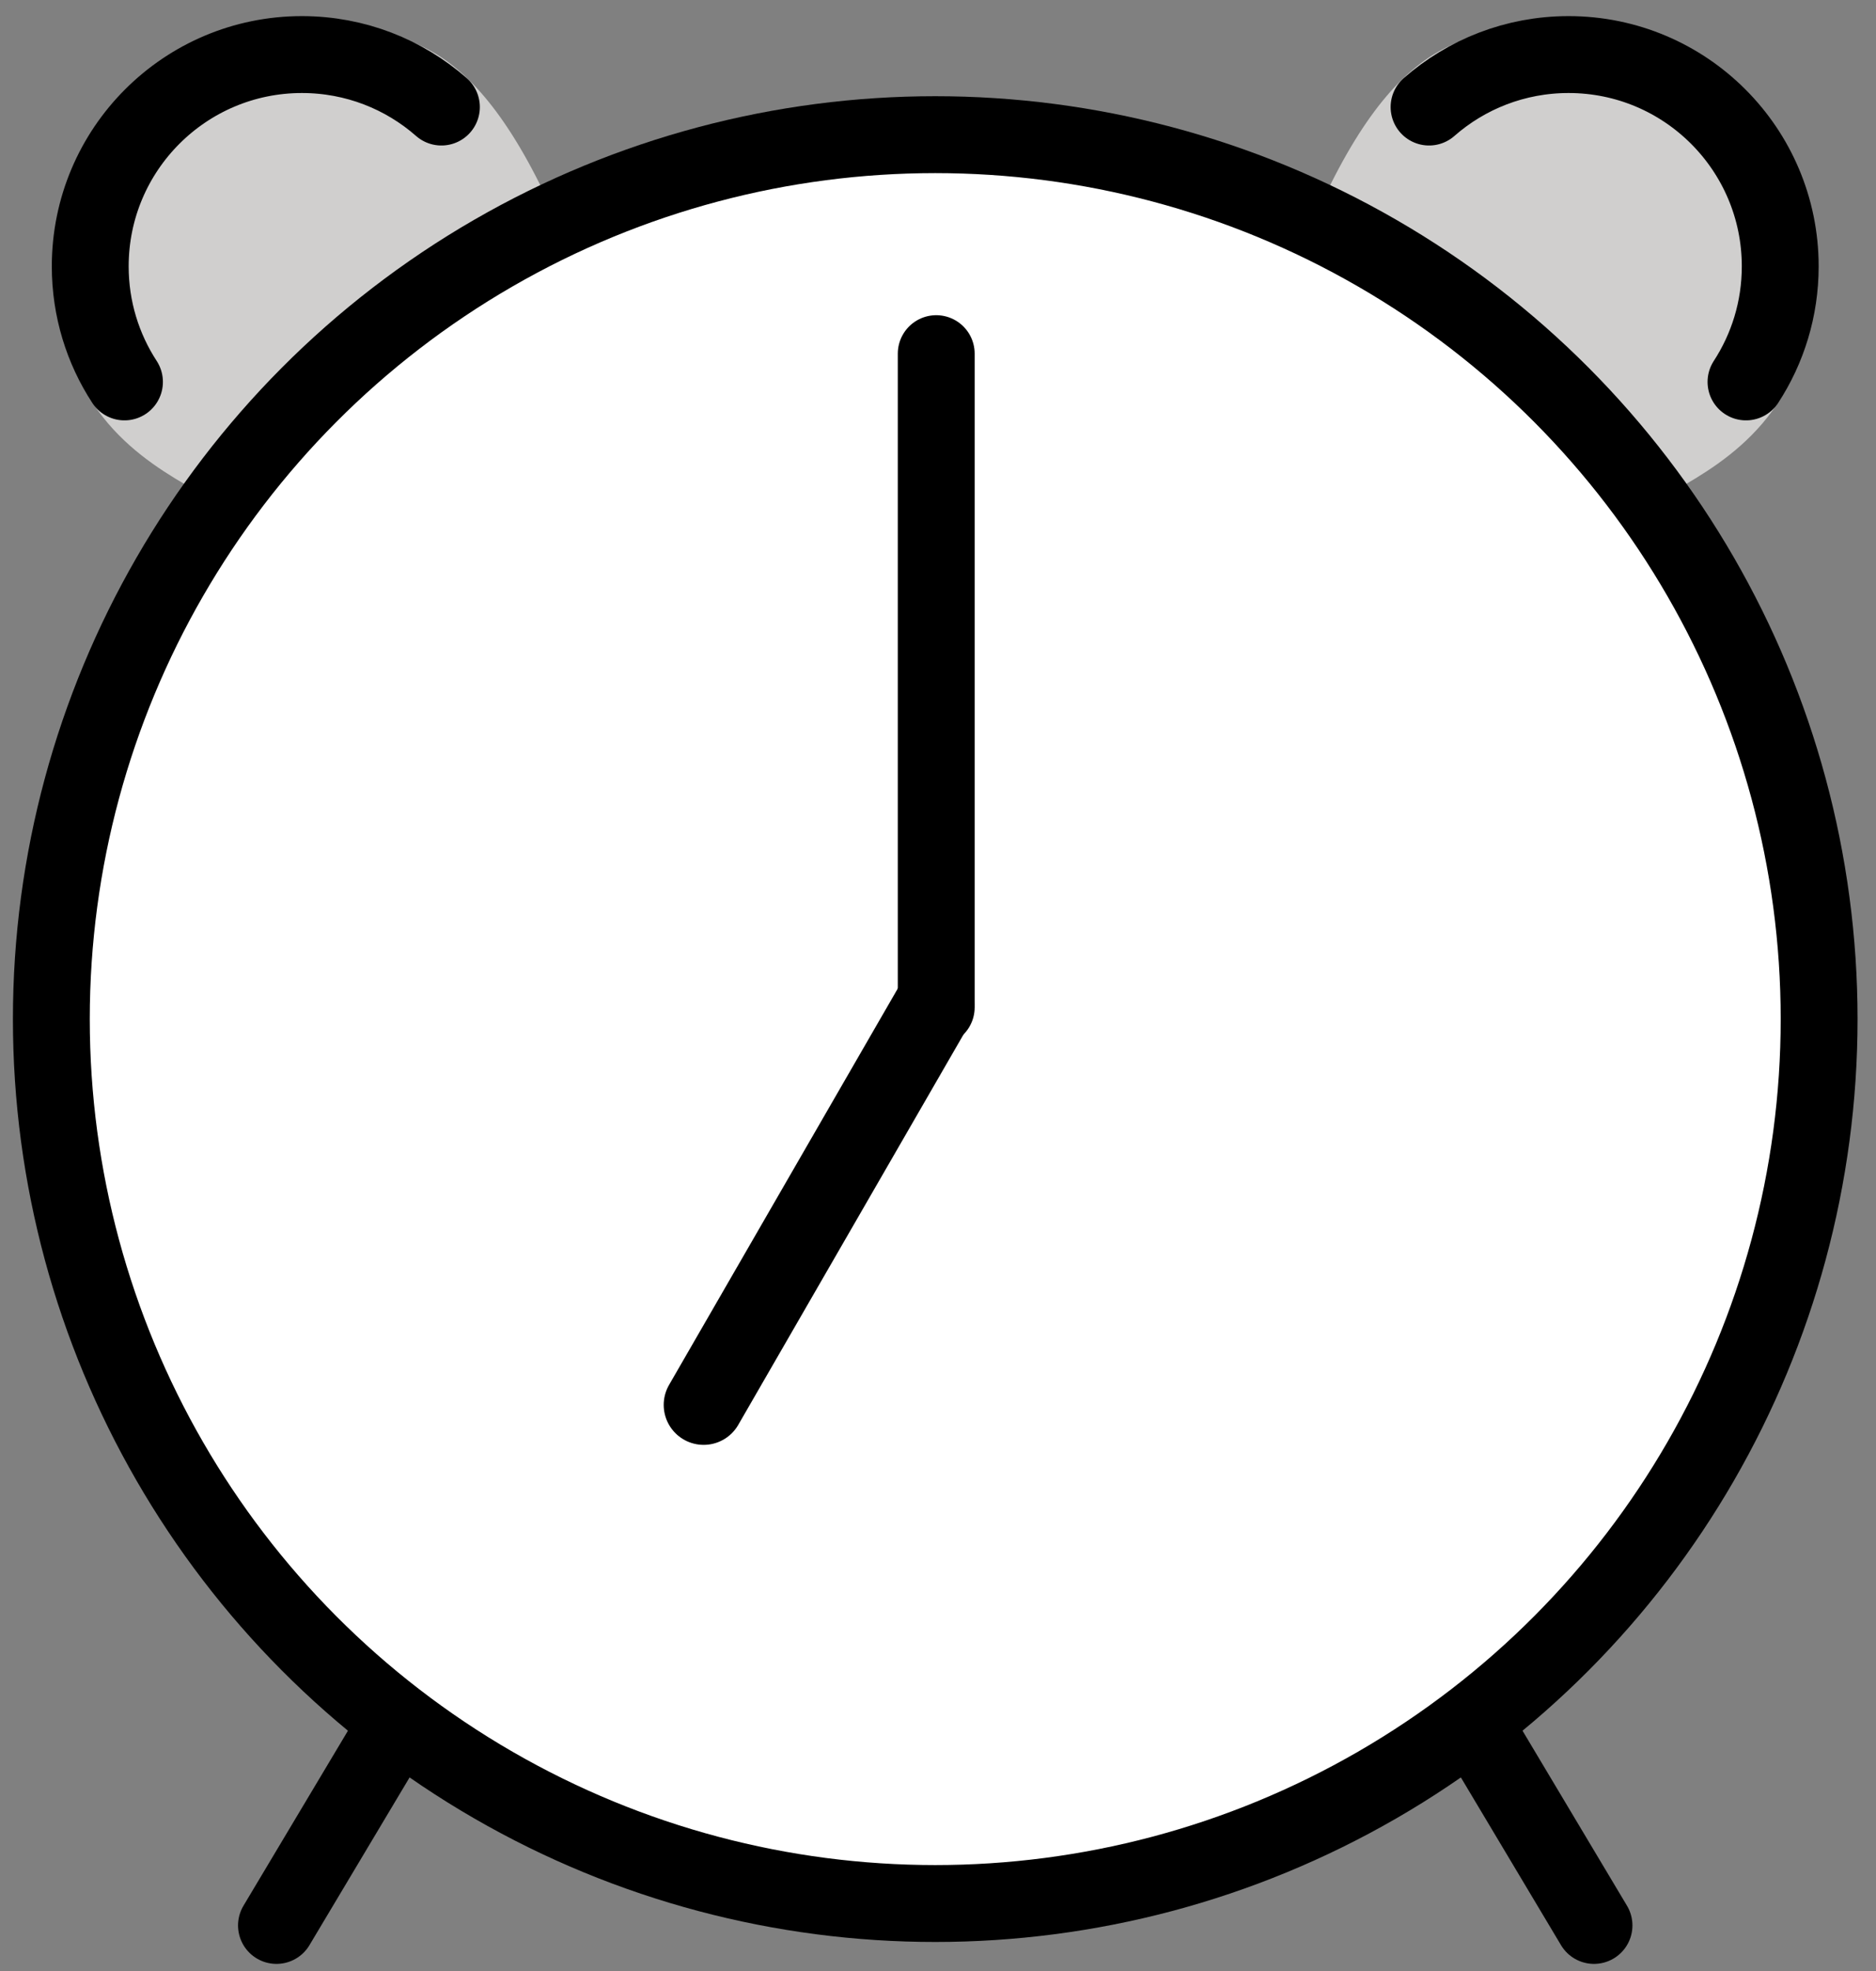 <svg xmlns="http://www.w3.org/2000/svg" viewBox="11.664 9.792 48.816 51.264" id="emoji" style="max-height: 500px" width="48.816" height="51.264">
  <rect x="11.664" y="9.792" width="48.816" height="51.264" fill="#808080" stroke="none"/>
  <g id="color">
    <line stroke-width="2" stroke-miterlimit="10" stroke-linejoin="round" stroke-linecap="round" stroke="none" fill="#FFFFFF" y2="59.864" y1="55.036" x2="53.142" x1="50.258"/>
    <line stroke-width="2" stroke-miterlimit="10" stroke-linejoin="round" stroke-linecap="round" stroke="none" fill="#FFFFFF" y2="59.864" y1="55.036" x2="18.858" x1="21.742"/>
    <path d="M46.186,14.792c2.253-4.648,4.265-4.084,6.167-4.317c1.287-0.157,6.461,3.164,6.461,6.58 s-2.243,4.739-3.56,5.487" stroke="none" fill="#d0cfce"/>
    <path d="M25.814,14.792c-2.253-4.648-4.265-4.084-6.167-4.317c-1.287-0.157-6.461,3.164-6.461,6.58 s2.243,4.739,3.56,5.487" stroke="none" fill="#d0cfce"/>
    <circle stroke-width="2" stroke-miterlimit="10" stroke-linejoin="round" stroke-linecap="round" stroke="none" fill="#FFFFFF" r="23" cy="36.294" cx="36"/>
    <line stroke-width="2" stroke-miterlimit="10" stroke-linejoin="round" stroke-linecap="round" stroke="none" fill="#FFFFFF" y2="35.989" y1="18.989" x2="36.026" x1="36.026"/>
    <line stroke-width="2.079" stroke-miterlimit="10" stroke-linejoin="round" stroke-linecap="round" stroke="none" fill="#FFFFFF" y2="46.327" y1="35.935" x2="29.974" x1="35.974"/>
  </g>
  <g id="hair"/>
  <g id="skin"/>
  <g id="skin-shadow"/>
  <g id="line">
    <line stroke-width="2" stroke-miterlimit="10" stroke-linejoin="round" stroke-linecap="round" stroke="#000000" fill="none" y2="59.864" y1="55.036" x2="53.142" x1="50.258"/>
    <line stroke-width="2" stroke-miterlimit="10" stroke-linejoin="round" stroke-linecap="round" stroke="#000000" fill="none" y2="59.864" y1="55.036" x2="18.858" x1="21.742"/>
    <path d="M48.85,12.576c0.969-0.85,2.24-1.365,3.63-1.365c3.042,0,5.508,2.466,5.508,5.508 c0,1.109-0.328,2.141-0.891,3.005" stroke-width="2" stroke-miterlimit="10" stroke-linejoin="round" stroke-linecap="round" stroke="#000000" fill="none"/>
    <path d="M23.15,12.576c-0.969-0.85-2.24-1.365-3.63-1.365c-3.042,0-5.508,2.466-5.508,5.508 c0,1.109,0.328,2.141,0.891,3.005" stroke-width="2" stroke-miterlimit="10" stroke-linejoin="round" stroke-linecap="round" stroke="#000000" fill="none"/>
    <circle stroke-width="2" stroke-miterlimit="10" stroke-linejoin="round" stroke-linecap="round" stroke="#000000" fill="none" r="23" cy="36.294" cx="36"/>
    <line stroke-width="2" stroke-miterlimit="10" stroke-linejoin="round" stroke-linecap="round" stroke="#000000" fill="none" y2="35.989" y1="18.989" x2="36.026" x1="36.026"/>
    <line stroke-width="2.079" stroke-miterlimit="10" stroke-linejoin="round" stroke-linecap="round" stroke="#000000" fill="none" y2="46.327" y1="35.935" x2="29.974" x1="35.974"/>
  </g>
</svg>